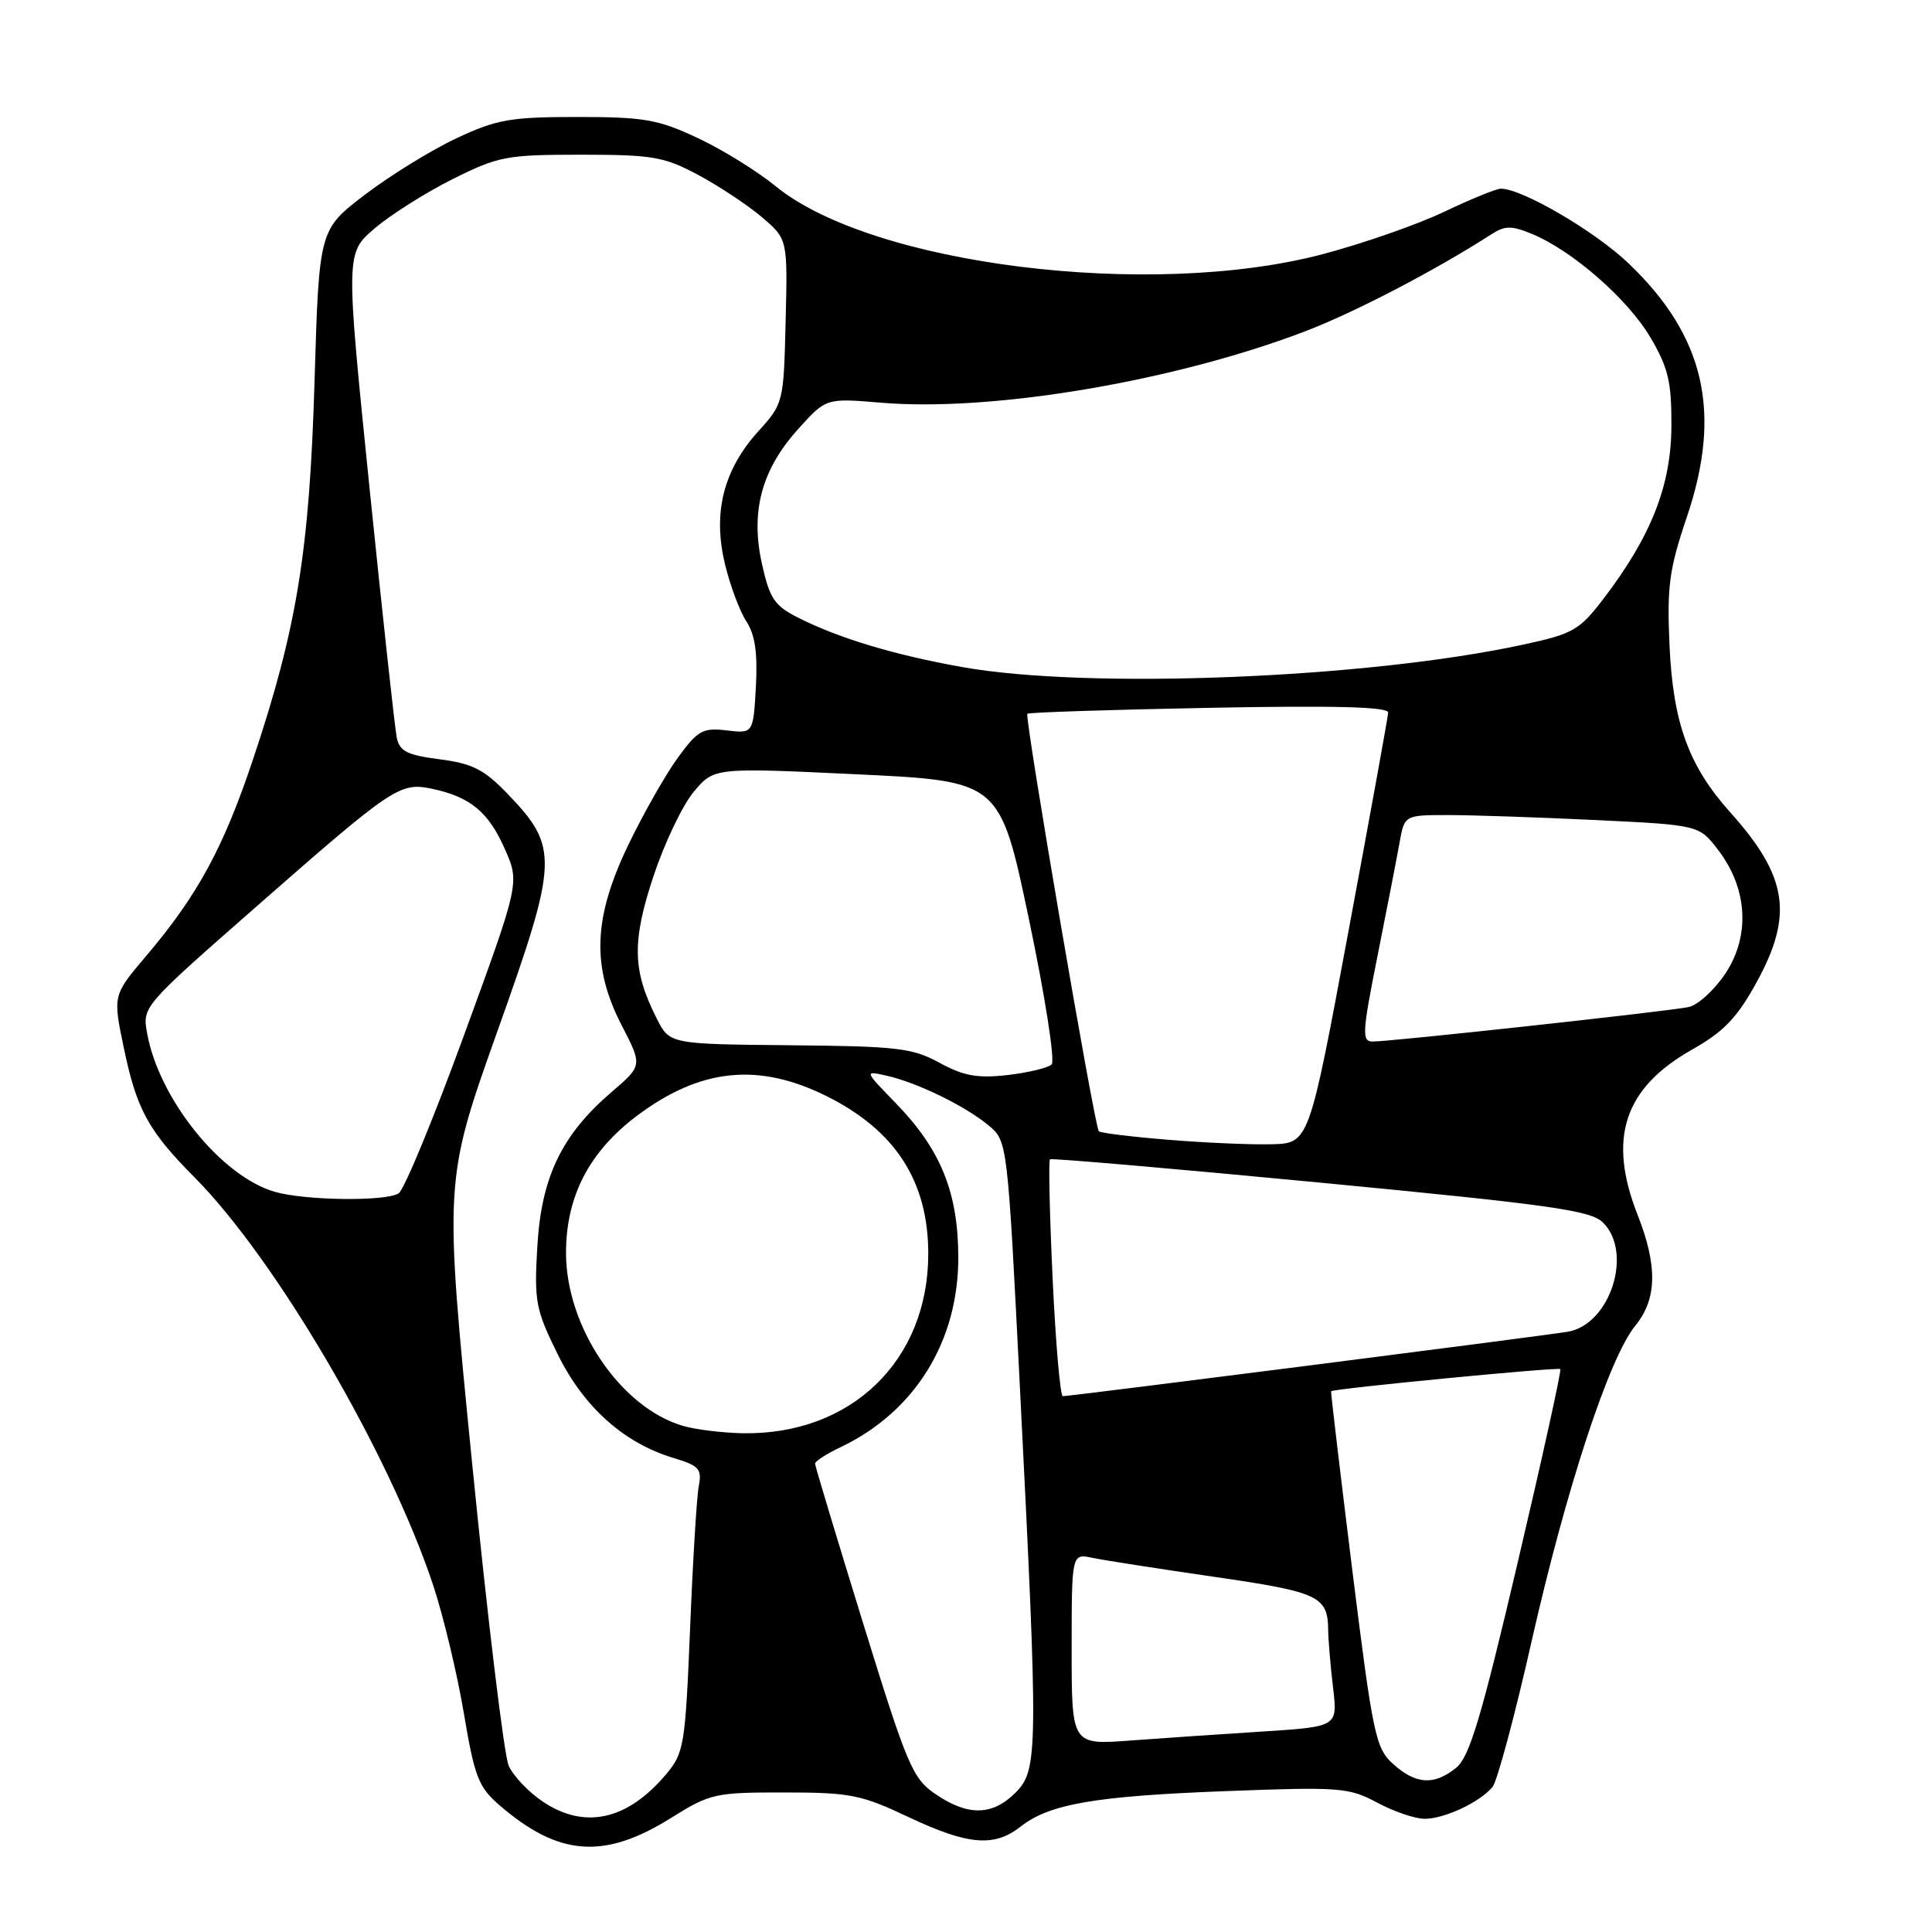 <?xml version="1.0" encoding="UTF-8" standalone="no"?>
<!DOCTYPE svg PUBLIC "-//W3C//DTD SVG 1.1//EN" "http://www.w3.org/Graphics/SVG/1.1/DTD/svg11.dtd" >
<svg xmlns="http://www.w3.org/2000/svg" xmlns:xlink="http://www.w3.org/1999/xlink" version="1.1" viewBox="0 0 256 256">
 <g >
 <path fill="currentColor"
d=" M 88.91 240.89 C 94.09 237.65 94.75 237.50 103.91 237.51 C 112.64 237.51 114.12 237.81 120.36 240.76 C 128.27 244.49 131.72 244.79 135.23 242.04 C 139.05 239.03 145.06 237.99 162.50 237.33 C 177.57 236.76 178.73 236.85 182.49 238.86 C 184.68 240.04 187.51 241.00 188.78 241.00 C 191.41 241.00 196.09 238.80 197.77 236.78 C 198.38 236.04 200.72 227.35 202.95 217.46 C 207.54 197.21 213.23 179.88 216.68 175.67 C 219.56 172.16 219.66 167.75 217.00 161.00 C 212.99 150.82 215.18 144.18 224.22 139.07 C 228.41 136.70 230.17 134.87 232.75 130.17 C 237.67 121.21 236.88 116.13 229.25 107.62 C 223.76 101.49 221.68 95.78 221.22 85.50 C 220.87 77.70 221.17 75.44 223.52 68.50 C 228.20 54.65 225.90 44.58 215.84 34.94 C 211.39 30.67 201.70 25.00 198.87 25.00 C 198.27 25.00 194.90 26.38 191.36 28.06 C 187.83 29.75 180.57 32.28 175.22 33.69 C 152.41 39.70 115.50 35.10 102.76 24.66 C 100.34 22.68 95.69 19.80 92.43 18.28 C 87.19 15.82 85.34 15.50 76.50 15.50 C 67.63 15.50 65.82 15.82 60.51 18.31 C 57.21 19.85 51.76 23.21 48.39 25.77 C 42.28 30.43 42.28 30.43 41.68 50.47 C 41.01 73.02 39.35 83.22 33.53 100.61 C 29.61 112.34 26.18 118.65 19.35 126.69 C 14.95 131.88 14.95 131.88 16.41 138.87 C 18.10 147.00 19.65 149.84 25.77 156.00 C 36.55 166.85 51.57 192.52 57.38 210.00 C 58.75 214.12 60.58 221.78 61.46 227.00 C 62.88 235.44 63.40 236.80 66.18 239.20 C 74.03 245.98 80.05 246.43 88.91 240.89 Z  M 71.90 238.71 C 70.03 237.45 68.01 235.32 67.40 233.96 C 66.80 232.61 64.62 214.62 62.57 194.00 C 58.84 156.50 58.84 156.50 65.92 136.61 C 74.01 113.90 74.08 112.28 67.21 105.14 C 64.15 101.96 62.59 101.17 58.26 100.61 C 53.93 100.05 52.94 99.55 52.57 97.72 C 52.32 96.50 50.69 81.56 48.95 64.52 C 45.80 33.55 45.80 33.55 49.65 30.26 C 51.77 28.45 56.42 25.51 59.98 23.73 C 66.05 20.70 67.12 20.50 76.98 20.50 C 86.47 20.50 87.99 20.76 92.50 23.17 C 95.25 24.64 99.05 27.16 100.94 28.76 C 104.37 31.68 104.37 31.68 104.10 42.56 C 103.84 53.35 103.81 53.47 100.47 57.16 C 95.86 62.26 94.43 67.95 96.05 74.69 C 96.73 77.56 98.02 81.00 98.90 82.34 C 100.05 84.10 100.40 86.51 100.16 90.99 C 99.81 97.20 99.81 97.20 96.28 96.78 C 93.10 96.41 92.45 96.78 89.79 100.44 C 88.17 102.67 85.23 107.85 83.26 111.94 C 78.60 121.63 78.36 128.07 82.37 135.85 C 85.13 141.19 85.13 141.19 81.06 144.68 C 74.43 150.36 71.73 155.96 71.20 165.15 C 70.77 172.45 70.97 173.51 73.90 179.45 C 77.36 186.47 82.67 191.22 89.28 193.20 C 92.63 194.21 93.03 194.65 92.59 196.92 C 92.32 198.34 91.80 206.84 91.44 215.81 C 90.80 231.27 90.64 232.28 88.26 235.10 C 83.13 241.20 77.46 242.45 71.90 238.71 Z  M 123.99 237.75 C 120.91 235.66 120.24 234.07 114.34 215.00 C 110.86 203.72 108.00 194.25 108.00 193.94 C 108.00 193.62 109.52 192.64 111.38 191.76 C 121.24 187.06 127.01 177.73 126.98 166.55 C 126.95 157.96 124.65 152.31 118.70 146.18 C 114.50 141.86 114.50 141.86 117.50 142.54 C 121.54 143.45 127.94 146.57 131.00 149.13 C 133.50 151.22 133.50 151.22 135.17 184.36 C 137.59 232.21 137.56 234.53 134.55 237.55 C 131.49 240.60 128.27 240.66 123.99 237.75 Z  M 184.61 233.75 C 182.27 231.64 181.92 229.99 179.18 208.00 C 177.58 195.07 176.31 184.43 176.38 184.35 C 176.65 184.00 206.46 181.12 206.75 181.41 C 206.92 181.58 204.37 193.14 201.09 207.10 C 196.28 227.59 194.71 232.82 192.95 234.24 C 190.04 236.60 187.62 236.46 184.61 233.75 Z  M 142.00 218.52 C 142.00 205.84 142.00 205.84 144.75 206.42 C 146.26 206.74 153.53 207.87 160.90 208.94 C 174.76 210.95 175.95 211.50 175.99 216.00 C 176.01 217.38 176.30 220.82 176.64 223.65 C 177.25 228.79 177.25 228.79 167.38 229.43 C 161.94 229.77 154.01 230.32 149.75 230.63 C 142.00 231.21 142.00 231.21 142.00 218.52 Z  M 90.50 188.94 C 82.22 186.51 75.00 175.83 75.00 166.02 C 75.00 158.51 78.08 152.58 84.45 147.81 C 92.81 141.55 100.49 140.76 109.50 145.23 C 118.65 149.78 123.00 156.52 123.00 166.14 C 123.00 180.29 112.76 190.18 98.38 189.91 C 95.70 189.86 92.15 189.42 90.50 188.94 Z  M 139.48 169.46 C 139.08 160.91 138.92 153.78 139.13 153.61 C 139.33 153.45 155.47 154.84 175.00 156.71 C 205.50 159.64 210.77 160.38 212.40 161.99 C 216.43 165.96 213.36 175.51 207.75 176.46 C 204.36 177.03 141.90 185.00 140.83 185.00 C 140.49 185.00 139.88 178.01 139.48 169.46 Z  M 36.40 157.92 C 29.32 155.86 21.09 145.66 19.50 136.95 C 18.85 133.40 18.88 133.37 33.68 120.38 C 52.07 104.24 52.98 103.63 57.21 104.51 C 62.28 105.57 64.72 107.57 66.88 112.47 C 68.87 116.96 68.87 116.96 61.50 137.13 C 57.45 148.22 53.54 157.68 52.82 158.13 C 51.11 159.22 40.39 159.08 36.40 157.92 Z  M 154.73 151.02 C 149.91 150.63 145.80 150.12 145.60 149.90 C 145.02 149.26 135.72 94.94 136.13 94.58 C 136.33 94.39 147.19 94.04 160.25 93.79 C 176.92 93.47 183.98 93.66 183.94 94.42 C 183.91 95.01 181.53 108.10 178.66 123.50 C 173.45 151.50 173.45 151.50 168.47 151.62 C 165.74 151.69 159.56 151.42 154.73 151.02 Z  M 124.50 140.83 C 120.90 138.86 118.91 138.63 104.61 138.50 C 88.72 138.35 88.72 138.35 87.00 134.92 C 83.80 128.59 83.72 124.79 86.57 116.15 C 88.02 111.77 90.42 106.72 91.91 104.94 C 94.61 101.70 94.61 101.70 113.55 102.60 C 132.50 103.50 132.50 103.50 136.35 121.85 C 138.47 131.94 139.82 140.58 139.35 141.04 C 138.88 141.50 136.25 142.13 133.50 142.45 C 129.51 142.90 127.69 142.57 124.50 140.83 Z  M 182.51 126.75 C 183.75 120.56 185.06 113.81 185.43 111.75 C 186.09 108.00 186.09 108.00 191.89 108.00 C 195.08 108.00 203.86 108.30 211.41 108.66 C 225.14 109.32 225.14 109.32 227.69 112.66 C 231.57 117.75 231.93 124.00 228.63 128.99 C 227.18 131.17 224.98 133.18 223.75 133.44 C 221.11 134.00 184.26 138.02 181.88 138.01 C 180.43 138.00 180.50 136.85 182.51 126.75 Z  M 127.50 88.39 C 118.50 86.78 111.26 84.61 105.83 81.88 C 102.63 80.28 102.00 79.35 100.97 74.76 C 99.41 67.80 100.91 62.21 105.79 56.82 C 109.46 52.75 109.46 52.75 116.74 53.36 C 131.43 54.60 155.55 50.54 172.94 43.90 C 179.49 41.40 190.13 35.86 197.64 31.03 C 199.43 29.88 200.29 29.88 203.02 31.01 C 208.37 33.22 215.71 39.65 218.70 44.73 C 221.06 48.75 221.50 50.60 221.47 56.50 C 221.43 64.34 218.79 71.05 212.50 79.30 C 209.27 83.52 208.48 83.98 201.76 85.43 C 181.08 89.90 144.19 91.37 127.50 88.39 Z "/>
</g>
</svg>